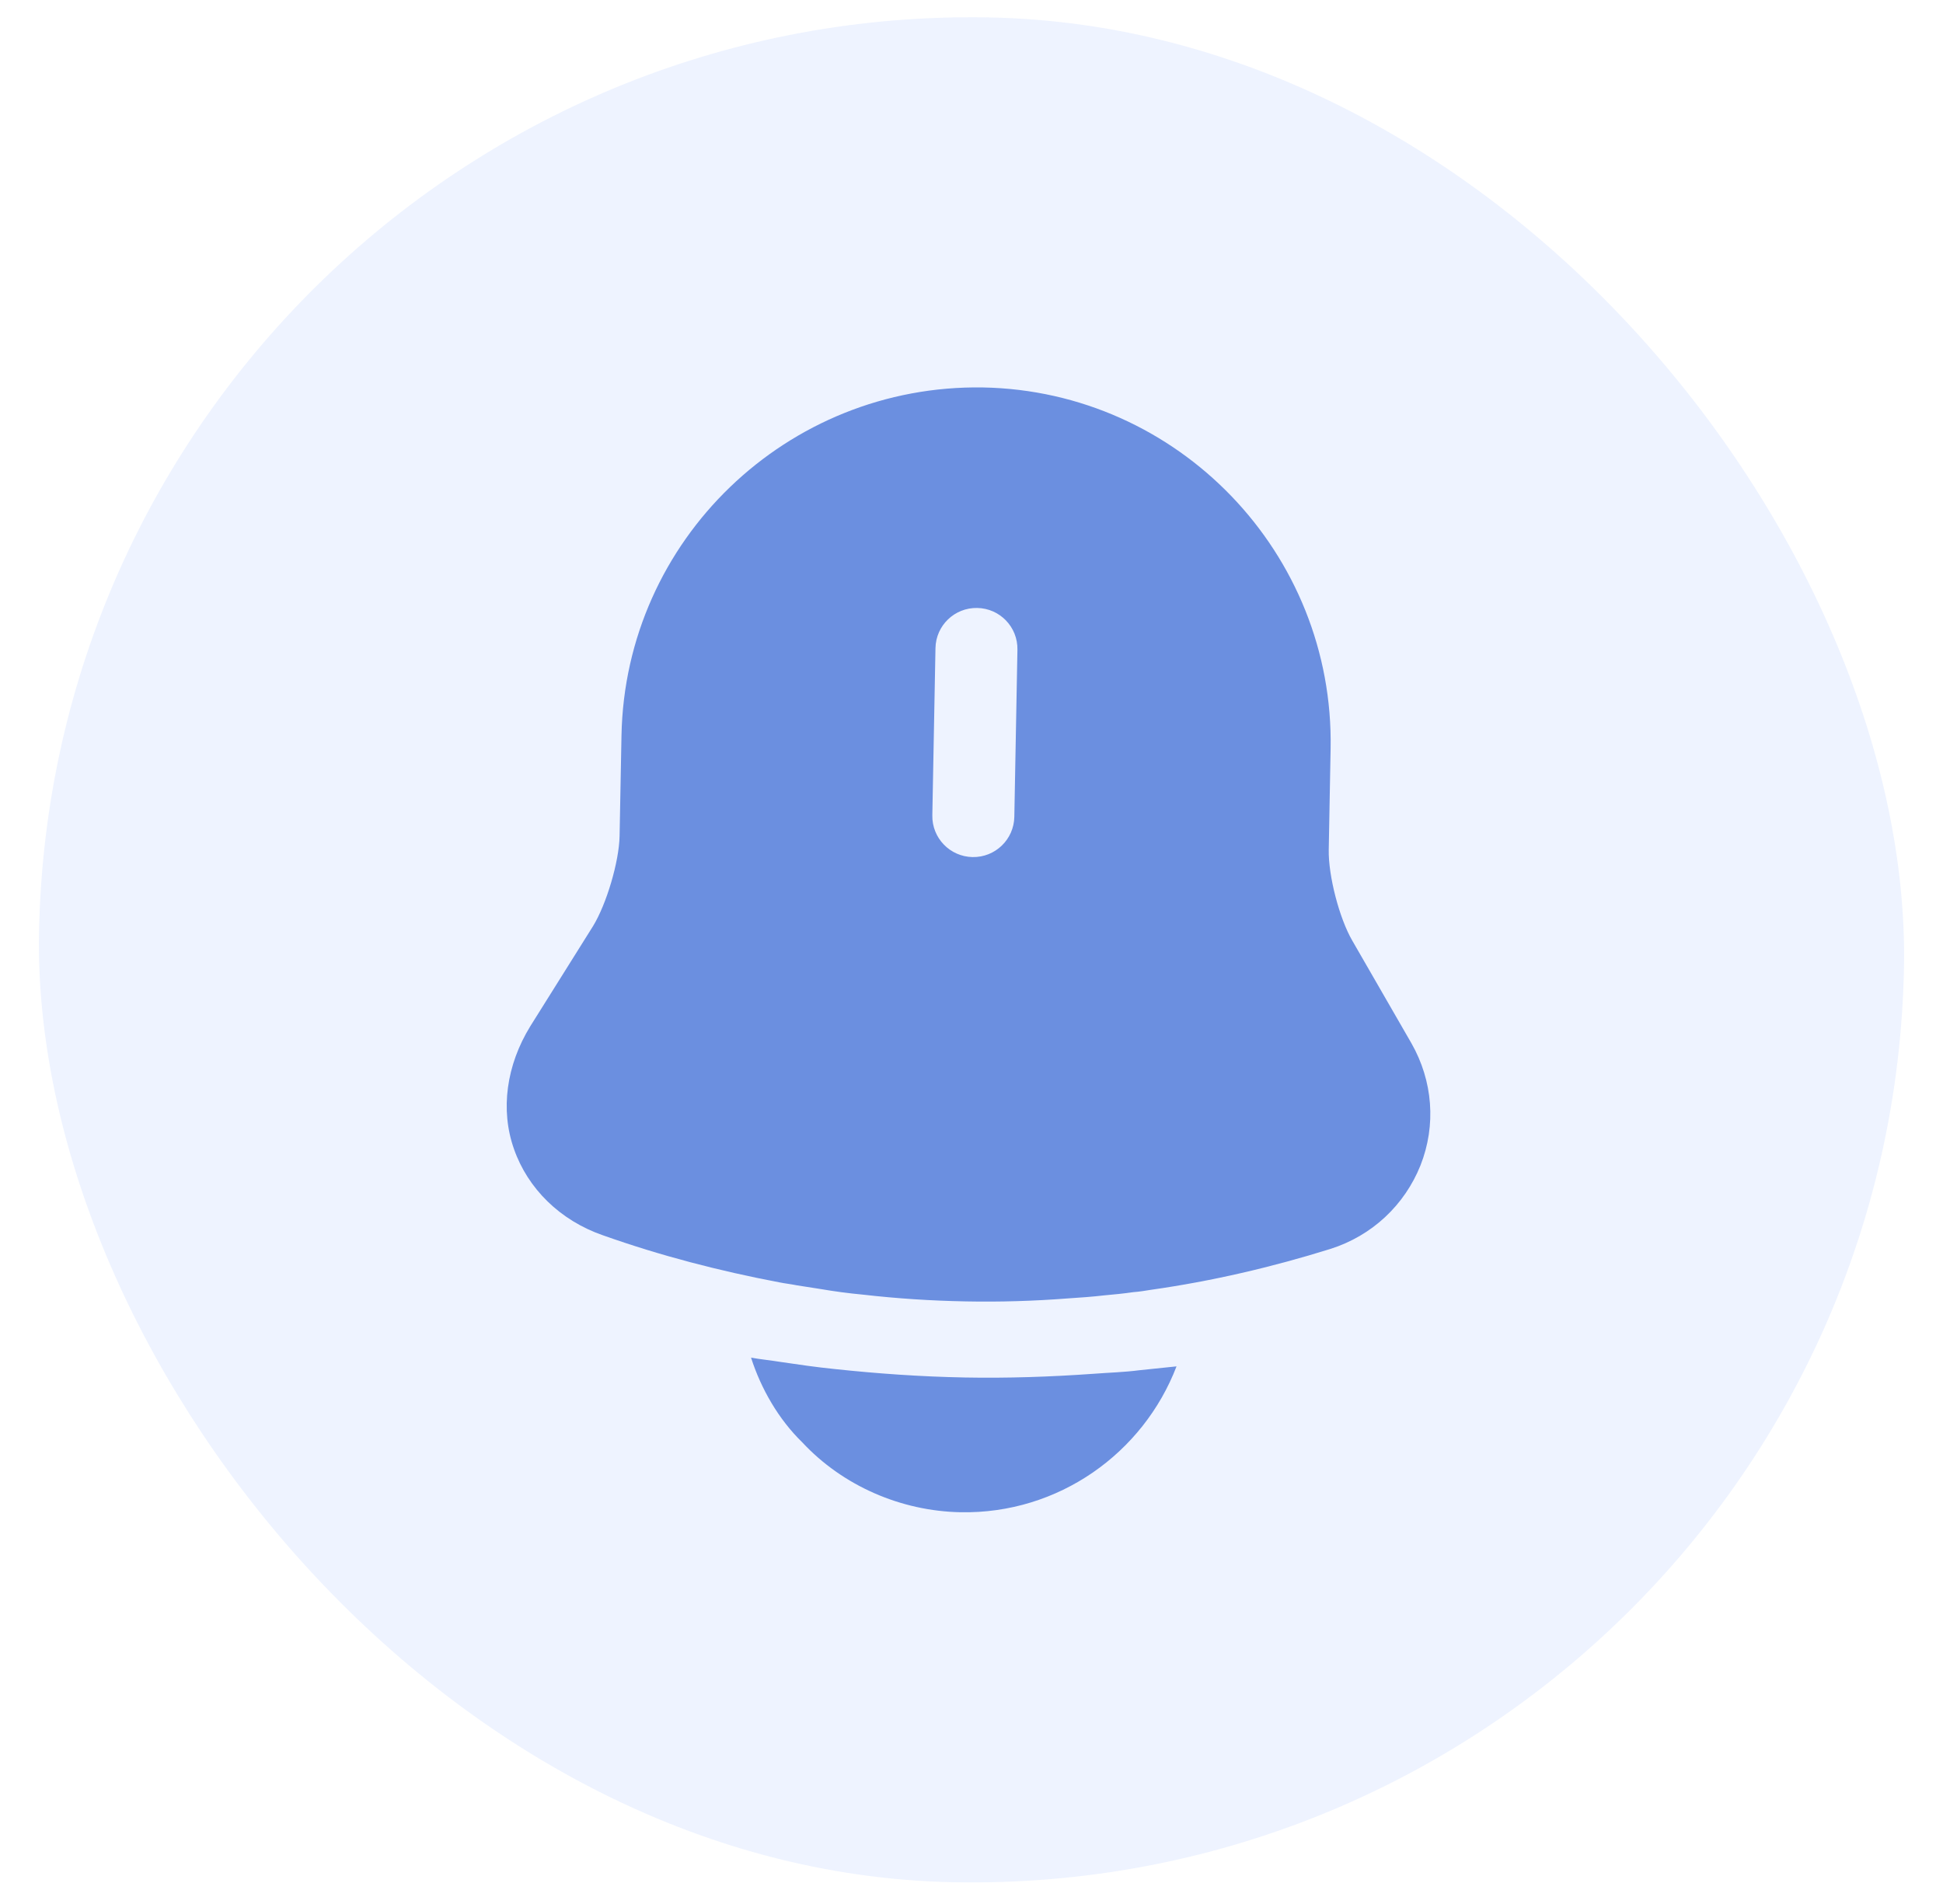 <svg width="50" height="49" viewBox="0 0 50 49" fill="none" xmlns="http://www.w3.org/2000/svg">
<rect x="1.453" width="48" height="48" rx="24" transform="rotate(1.071 1.453 0)" fill="#AEC6FF" fill-opacity="0.2"/>
<path d="M36.321 26.849L34.801 24.211C34.465 23.635 34.18 22.533 34.193 21.867L34.241 19.272C34.336 14.235 30.318 10.064 25.295 9.971C20.257 9.89 16.087 13.894 15.993 18.931L15.944 21.512C15.932 22.178 15.606 23.269 15.262 23.832L13.646 26.411C13.03 27.413 12.87 28.562 13.226 29.569C13.582 30.589 14.413 31.409 15.516 31.791C17.006 32.319 18.512 32.708 20.047 33C20.199 33.031 20.352 33.047 20.504 33.078C20.698 33.109 20.905 33.141 21.113 33.173C21.473 33.235 21.833 33.283 22.207 33.318C23.079 33.418 23.967 33.476 24.855 33.492C25.729 33.509 26.604 33.483 27.466 33.416C27.786 33.395 28.106 33.373 28.412 33.337C28.662 33.314 28.912 33.291 29.163 33.254C29.316 33.243 29.469 33.218 29.622 33.193C31.181 32.972 32.729 32.612 34.237 32.141C35.312 31.8 36.146 31.01 36.554 29.991C36.962 28.957 36.872 27.817 36.321 26.849ZM26.102 21.022C26.091 21.605 25.61 22.068 25.027 22.057C24.444 22.046 23.981 21.565 23.992 20.983L24.073 16.68C24.083 16.098 24.564 15.635 25.147 15.646C25.73 15.656 26.193 16.137 26.182 16.72L26.102 21.022Z" fill="#6B8FE0"/>
<path d="M30.276 35.164C29.42 37.397 27.239 38.965 24.72 38.918C23.189 38.889 21.689 38.241 20.643 37.117C20.034 36.524 19.584 35.74 19.327 34.94C19.578 34.984 19.83 35.008 20.101 35.052C20.545 35.118 21.009 35.185 21.474 35.232C22.576 35.35 23.699 35.429 24.823 35.45C25.928 35.471 27.034 35.433 28.121 35.356C28.528 35.325 28.936 35.314 29.324 35.263C29.635 35.23 29.946 35.197 30.276 35.164Z" fill="#6B8FE0"/>
</svg>
